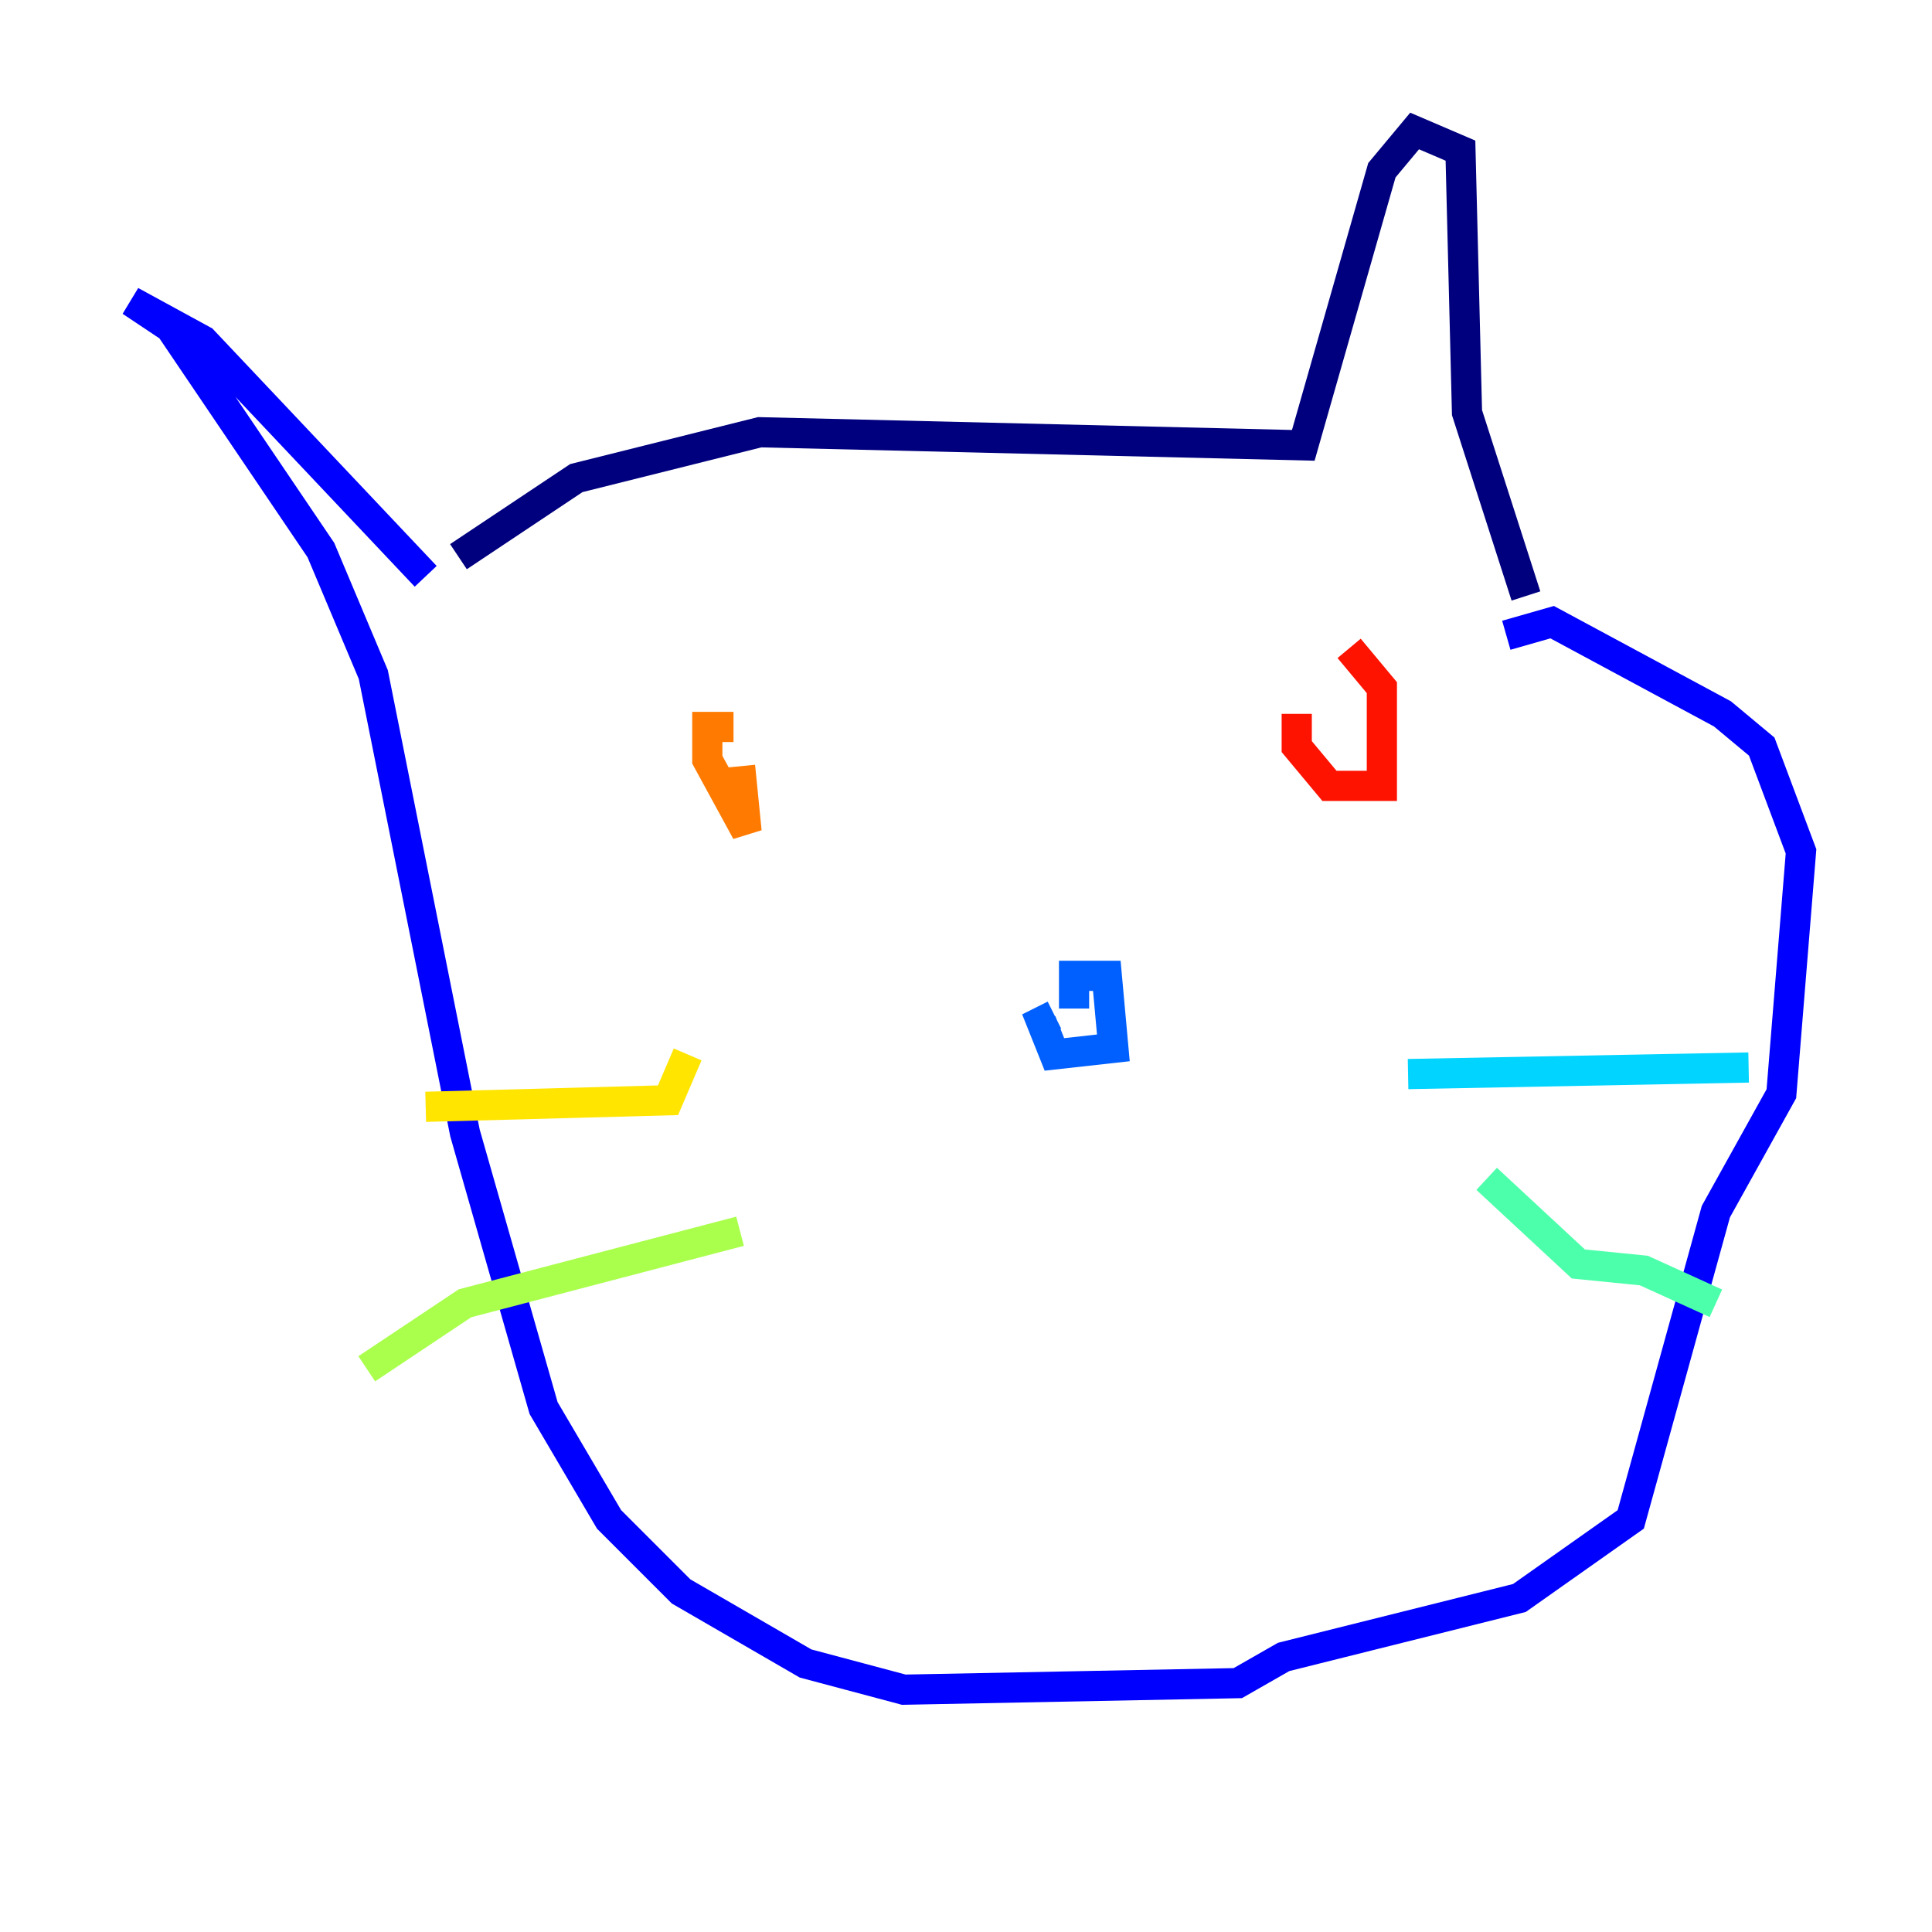 <?xml version="1.0" encoding="utf-8" ?>
<svg baseProfile="tiny" height="128" version="1.2" viewBox="0,0,128,128" width="128" xmlns="http://www.w3.org/2000/svg" xmlns:ev="http://www.w3.org/2001/xml-events" xmlns:xlink="http://www.w3.org/1999/xlink"><defs /><polyline fill="none" points="30.373,36.881 38.183,31.675 50.332,28.637 86.346,29.505 91.552,11.281 93.722,8.678 96.759,9.98 97.193,27.336 101.098,39.485" stroke="#00007f" stroke-width="2" /><polyline fill="none" points="28.203,38.183 13.451,22.563 8.678,19.959 11.281,21.695 21.261,36.447 24.732,44.691 30.807,75.064 36.014,93.288 40.352,100.664 45.125,105.437 53.37,110.21 59.878,111.946 82.007,111.512 85.044,109.776 100.664,105.871 108.041,100.664 113.681,80.271 118.02,72.461 119.322,56.407 116.719,49.464 114.115,47.295 102.834,41.22 99.797,42.088" stroke="#0000fe" stroke-width="2" /><polyline fill="none" points="71.159,66.82 71.159,64.651 73.329,64.651 73.763,69.424 69.858,69.858 68.99,67.688 69.858,67.254" stroke="#0060ff" stroke-width="2" /><polyline fill="none" points="93.288,71.159 115.851,70.725" stroke="#00d4ff" stroke-width="2" /><polyline fill="none" points="98.495,78.102 104.57,83.742 108.909,84.176 113.681,86.346" stroke="#4cffaa" stroke-width="2" /><polyline fill="none" points="49.031,81.573 30.807,86.346 24.298,90.685" stroke="#aaff4c" stroke-width="2" /><polyline fill="none" points="45.559,69.858 44.258,72.895 28.203,73.329" stroke="#ffe500" stroke-width="2" /><polyline fill="none" points="49.031,50.766 49.464,55.105 46.861,50.332 46.861,48.163 48.597,48.163" stroke="#ff7a00" stroke-width="2" /><polyline fill="none" points="89.383,42.956 91.552,45.559 91.552,52.068 88.081,52.068 85.912,49.464 85.912,47.295" stroke="#fe1200" stroke-width="2" /><polyline fill="none" points="72.895,84.176 72.895,84.176" stroke="#7f0000" stroke-width="2" /></svg>